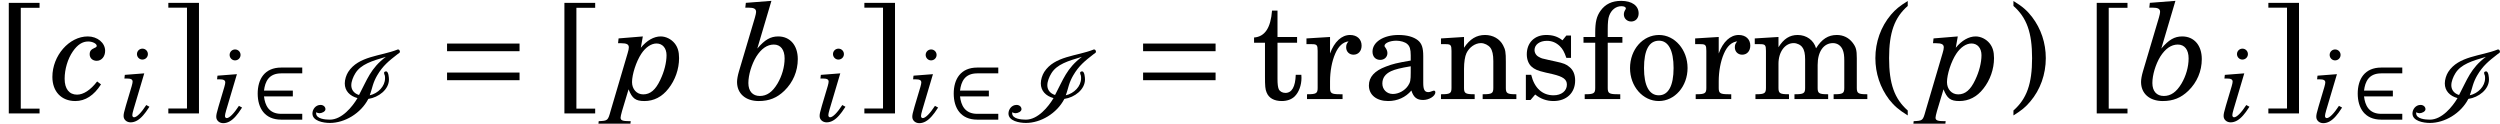 <?xml version='1.0' encoding='UTF-8'?>
<!-- This file was generated by dvisvgm 3.4.3 -->
<svg version='1.1' xmlns='http://www.w3.org/2000/svg' xmlns:xlink='http://www.w3.org/1999/xlink' width='225.21pt' height='11.142pt' viewBox='120.013 85.972 225.21 11.142'>
<defs>
<use id='g5-198' xlink:href='#g1-198' transform='scale(1.316)'/>
<path id='g2-73' d='M5.35-2.382C5.467-2.67 5.53-2.977 5.63-3.284C5.72-3.582 5.855-3.888 6.018-4.168C6.532-5.052 7.082-5.485 7.849-6.081C7.903-6.126 8.074-6.207 8.074-6.297C8.074-6.333 8.056-6.378 8.047-6.414H8.038C8.02-6.478 7.957-6.514 7.903-6.514C7.867-6.514 7.858-6.505 7.84-6.496C6.333-5.9 4.339-5.927 3.41-4.484C3.23-4.195 3.103-3.798 3.103-3.455C3.103-2.779 3.555-2.319 4.249-2.129C3.789-1.353 2.842-.189 1.759-.189C1.344-.189 .523-.253 .523-.767C.523-.794 .523-.83 .532-.857C.613-.803 .713-.767 .821-.767C1.028-.767 1.362-.911 1.362-1.128C1.362-1.353 1.164-1.516 .92-1.516C.469-1.516 .189-1.11 .189-.74C.189-.063 1.182 .108 1.759 .108C3.094 .108 4.547-.749 5.224-2.057C6.153-2.192 7.082-2.905 7.082-3.807C7.082-3.952 7.046-4.538 6.829-4.538C6.739-4.538 6.64-4.493 6.64-4.403C6.64-4.321 6.685-4.24 6.712-4.159C6.73-4.078 6.73-3.997 6.73-3.915C6.73-3.194 6.108-2.553 5.35-2.382ZM3.69-3.284C3.69-3.636 3.861-4.051 4.051-4.358C4.547-5.178 5.575-5.485 6.802-5.846C5.422-4.809 5.124-3.798 4.385-2.409C3.952-2.544 3.69-2.86 3.69-3.284Z'/>
<path id='g12-98' d='M2.645-6.721L.894-6.585L.857-6.256H1.076C1.45-6.256 1.596-6.174 1.596-5.964C1.596-5.891 1.569-5.773 1.514-5.572L.42-1.888C.337-1.605 .292-1.35 .292-1.167C.292-.374 .876 .137 1.778 .137C2.49 .137 3.028-.082 3.529-.565C4.122-1.14 4.45-1.906 4.45-2.736C4.45-3.675 3.922-4.286 3.11-4.286C2.581-4.286 2.189-4.058 1.678-3.456L2.645-6.721ZM2.809-3.73C3.274-3.73 3.548-3.374 3.548-2.782C3.548-2.198 3.365-1.569 3.055-1.049C2.709-.474 2.326-.21 1.851-.21C1.359-.21 1.067-.538 1.067-1.094S1.286-2.371 1.605-2.9C1.952-3.447 2.353-3.73 2.809-3.73Z'/>
<path id='g12-99' d='M3.11-1.204C2.654-.611 2.171-.301 1.733-.301C1.195-.301 .885-.702 .885-1.386C.885-2.034 1.094-2.754 1.45-3.265C1.769-3.721 2.098-3.94 2.499-3.94C2.791-3.94 3.082-3.794 3.082-3.639C3.082-3.584 3.037-3.538 2.937-3.502C2.69-3.393 2.599-3.283 2.599-3.064C2.599-2.8 2.8-2.617 3.082-2.617C3.411-2.617 3.657-2.909 3.657-3.301C3.657-3.849 3.128-4.286 2.471-4.286C1.195-4.286 .046-2.973 .046-1.514C.046-.511 .666 .137 1.614 .137C2.298 .137 2.891-.246 3.374-1.003L3.11-1.204Z'/>
<path id='g12-105' d='M2.107-4.286L.356-4.15L.319-3.821H.538C.912-3.821 1.058-3.739 1.058-3.538C1.058-3.456 1.031-3.338 .976-3.137L.447-1.359C.283-.784 .246-.638 .246-.438C.246-.119 .52 .128 .876 .128C1.268 .128 1.642-.082 2.006-.502C2.171-.684 2.316-.885 2.572-1.277L2.289-1.432C1.833-.73 1.432-.328 1.186-.328C1.094-.328 1.031-.41 1.031-.52C1.031-.611 1.067-.775 1.14-1.031L2.107-4.286ZM1.943-6.512C1.669-6.512 1.45-6.293 1.45-6.019C1.45-5.755 1.669-5.527 1.933-5.527C2.216-5.527 2.435-5.745 2.435-6.019S2.216-6.512 1.943-6.512Z'/>
<path id='g12-112' d='M2.134-4.286L.474-4.15L.438-3.821H.657C1.031-3.821 1.176-3.739 1.176-3.538C1.176-3.447 1.149-3.31 1.094-3.137L-.073 .821C-.255 1.477-.264 1.487-.885 1.514L-.921 1.842H1.268L1.304 1.514H1.195C.757 1.514 .611 1.459 .611 1.277C.611 1.204 .648 1.049 .711 .821L1.158-.666C1.404-.036 1.642 .137 2.243 .137C2.882 .137 3.447-.146 3.885-.711C4.35-1.295 4.615-2.052 4.615-2.8C4.615-3.247 4.523-3.548 4.314-3.812C4.077-4.104 3.712-4.286 3.356-4.286C2.891-4.286 2.408-4.013 1.997-3.511L2.134-4.286ZM3.073-3.803C3.484-3.803 3.757-3.484 3.757-3C3.757-2.499 3.602-1.879 3.329-1.313C3.01-.629 2.645-.319 2.161-.319C1.715-.319 1.395-.675 1.395-1.158C1.395-1.687 1.678-2.563 2.025-3.092C2.326-3.548 2.709-3.803 3.073-3.803Z'/>
<path id='g1-50' d='M4.646-.713H2.752C1.633-.713 1.29-1.489 1.2-2.283H3.798V-2.806H1.2C1.299-3.609 1.624-4.358 2.752-4.358H4.646V-4.881H2.752C1.254-4.881 .632-3.834 .632-2.535S1.263-.189 2.752-.189H4.646V-.713Z'/>
<path id='g1-198' d='M5.729-1.29V-1.813H.767V-1.29H5.729ZM5.729-3.275V-3.798H.767V-3.275H5.729Z'/>
<path id='g3-40' d='M2.517-6.64C1.976-6.306 1.687-6.072 1.38-5.711C.695-4.899 .325-3.861 .325-2.77C.325-1.741 .65-.776 1.254 .027C1.597 .46 1.904 .731 2.517 1.11V.776C1.615-.018 1.254-1.038 1.254-2.77S1.615-5.512 2.517-6.306V-6.64Z'/>
<path id='g3-41' d='M.487 1.11C1.028 .776 1.317 .541 1.624 .171C2.31-.632 2.679-1.678 2.679-2.77C2.679-3.798 2.355-4.763 1.75-5.557C1.407-5.999 1.101-6.27 .487-6.64V-6.306C1.389-5.512 1.75-4.502 1.75-2.77C1.75-1.028 1.389-.018 .487 .776V1.11Z'/>
<path id='g3-91' d='M1.407 .65V-6.18H2.679V-6.514H.595V.974H2.679V.65H1.407Z'/>
<path id='g3-93' d='M1.588-6.189V.641H.325V.974H2.4V-6.514H.325V-6.189H1.588Z'/>
<path id='g3-97' d='M4.078-2.905C4.078-3.473 3.979-3.762 3.717-3.979C3.419-4.213 2.977-4.339 2.4-4.339C1.389-4.339 .641-3.861 .641-3.212C.641-2.869 .848-2.652 1.164-2.652C1.443-2.652 1.651-2.842 1.651-3.113C1.651-3.23 1.606-3.356 1.516-3.482C1.462-3.546 1.453-3.573 1.453-3.6C1.453-3.789 1.822-3.952 2.255-3.952C2.535-3.952 2.851-3.861 2.995-3.726C3.167-3.582 3.23-3.365 3.23-2.959V-2.607C2.283-2.445 1.994-2.373 1.552-2.201C.776-1.913 .397-1.489 .397-.92C.397-.28 .911 .135 1.705 .135C2.328 .135 2.887-.117 3.275-.577C3.419-.117 3.645 .063 4.069 .063C4.475 .063 4.899-.198 4.899-.46C4.899-.523 4.854-.568 4.809-.568C4.773-.568 4.736-.559 4.673-.532C4.529-.478 4.493-.469 4.421-.469C4.168-.469 4.078-.641 4.078-1.092V-2.905ZM3.23-1.804C3.23-1.263 3.203-1.137 3.049-.902C2.824-.568 2.409-.343 2.021-.343C1.615-.343 1.308-.641 1.308-1.047C1.308-1.425 1.498-1.696 1.895-1.886C2.174-2.012 2.526-2.102 3.23-2.219V-1.804Z'/>
<path id='g3-102' d='M1.813-4.204V-4.718C1.813-5.169 1.84-5.467 1.913-5.648C2.057-6.045 2.373-6.288 2.734-6.288C2.923-6.288 3.04-6.234 3.04-6.135C3.04-6.108 3.031-6.09 2.986-6.018C2.932-5.927 2.905-5.828 2.905-5.729C2.905-5.458 3.122-5.251 3.401-5.251C3.699-5.251 3.906-5.476 3.906-5.801C3.906-6.324 3.455-6.649 2.725-6.649C2.102-6.649 1.651-6.433 1.326-5.981C1.056-5.603 .965-5.215 .965-4.484V-4.204H.171V-3.816H.965V-1.11V-.749C.965-.388 .866-.325 .289-.325H.253V0H2.661V-.325H2.499C1.913-.325 1.813-.388 1.813-.749V-1.11V-3.816H2.806V-4.204H1.813Z'/>
<path id='g3-109' d='M1.813-4.204L.207-4.105V-3.717H.577C.911-3.717 .965-3.654 .965-3.266V-1.11V-.758C.965-.388 .866-.325 .289-.325H.253V0H2.526V-.325H2.49C1.913-.325 1.813-.388 1.813-.758V-1.11V-2.391C1.813-3.194 2.255-3.789 2.842-3.789C3.076-3.789 3.329-3.663 3.437-3.491C3.564-3.32 3.618-3.058 3.618-2.688V-1.11V-.749C3.618-.388 3.518-.325 2.932-.325H2.896V0H5.178V-.325H5.142C4.565-.325 4.466-.388 4.466-.749V-1.11V-2.31C4.466-3.212 4.872-3.789 5.503-3.789C5.801-3.789 6.045-3.618 6.162-3.338C6.243-3.14 6.27-2.941 6.27-2.589V-1.11V-.749C6.27-.388 6.171-.325 5.584-.325H5.548V0H7.831V-.325H7.795C7.217-.325 7.118-.388 7.118-.758V-1.11V-2.77C7.118-3.329 7.064-3.518 6.829-3.825C6.568-4.159 6.198-4.339 5.765-4.339C5.178-4.339 4.745-4.06 4.358-3.437C4.204-3.979 3.717-4.339 3.113-4.339C2.571-4.339 2.165-4.078 1.813-3.509V-4.204Z'/>
<path id='g3-110' d='M1.804-4.204L.244-4.105V-3.717H.568C.902-3.717 .956-3.654 .956-3.266V-1.11V-.749C.956-.388 .857-.325 .28-.325H.244V0H2.526V-.325H2.49C1.904-.325 1.804-.388 1.804-.749V-1.11V-2.048C1.804-2.49 1.868-2.896 1.967-3.103C2.156-3.509 2.562-3.789 2.95-3.789C3.185-3.789 3.455-3.654 3.591-3.473C3.726-3.284 3.789-3.004 3.789-2.571V-1.11V-.749C3.789-.388 3.69-.325 3.103-.325H3.067V0H5.35V-.325H5.314C4.736-.325 4.637-.388 4.637-.749V-1.11V-2.526C4.637-3.176 4.61-3.338 4.448-3.645C4.222-4.078 3.762-4.339 3.23-4.339C2.652-4.339 2.201-4.069 1.804-3.473V-4.204Z'/>
<path id='g3-111' d='M2.273-4.339C1.173-4.339 .307-3.356 .307-2.093C.307-.857 1.173 .135 2.255 .135S4.204-.857 4.204-2.102C4.204-3.338 3.338-4.339 2.273-4.339ZM2.273-3.952C2.905-3.952 3.257-3.293 3.257-2.102C3.257-.902 2.905-.253 2.255-.253S1.254-.902 1.254-2.093C1.254-3.32 1.597-3.952 2.273-3.952Z'/>
<path id='g3-114' d='M1.786-4.204L.189-4.105V-3.717H.559C.893-3.717 .947-3.654 .947-3.266V-1.11V-.749C.947-.388 .848-.325 .262-.325H.226V0H2.634V-.325H2.463C1.886-.325 1.786-.388 1.786-.749V-1.11V-1.2C1.786-1.877 1.913-2.562 2.138-3.076C2.355-3.582 2.661-3.861 3.04-3.906C2.914-3.762 2.878-3.672 2.878-3.5C2.878-3.212 3.085-3.004 3.374-3.004C3.699-3.004 3.924-3.248 3.924-3.618C3.924-4.051 3.618-4.339 3.14-4.339C2.571-4.339 2.075-3.879 1.786-3.085V-4.204Z'/>
<path id='g3-115' d='M3.518-4.303H3.203L2.941-3.979C2.616-4.231 2.292-4.339 1.84-4.339C1.047-4.339 .523-3.816 .523-3.031C.523-2.679 .641-2.382 .839-2.201C1.047-2.012 1.254-1.922 1.795-1.795L2.273-1.687C2.986-1.516 3.239-1.335 3.239-.974C3.239-.55 2.869-.253 2.337-.253C1.579-.253 1.038-.74 .821-1.642H.46V.063H.776L1.092-.307C1.462-.009 1.877 .135 2.328 .135C3.212 .135 3.798-.415 3.798-1.254C3.798-1.651 3.672-1.958 3.419-2.165C3.203-2.355 3.022-2.427 2.472-2.544L2.021-2.643C1.525-2.752 1.525-2.752 1.362-2.842C1.164-2.932 1.047-3.122 1.047-3.32C1.047-3.681 1.389-3.943 1.886-3.943C2.228-3.943 2.508-3.825 2.761-3.582C2.959-3.383 3.058-3.203 3.203-2.788H3.518V-4.303Z'/>
<path id='g3-116' d='M1.75-4.204V-5.99H1.38C1.29-4.818 .893-4.222 .162-4.168V-3.816H.902V-1.516C.902-.884 .92-.659 1.01-.451C1.155-.072 1.516 .135 2.039 .135C2.391 .135 2.698 .027 2.905-.171C3.203-.46 3.374-.938 3.374-1.434C3.374-1.489 3.374-1.552 3.365-1.642H2.986C2.959-.83 2.725-.415 2.283-.415C2.075-.415 1.895-.523 1.831-.677C1.777-.803 1.75-1.028 1.75-1.353V-3.816H3.076V-4.204H1.75Z'/>
<use id='g17-98' xlink:href='#g12-98' transform='scale(1.316)'/>
<use id='g17-99' xlink:href='#g12-99' transform='scale(1.316)'/>
<use id='g17-112' xlink:href='#g12-112' transform='scale(1.316)'/>
<use id='g19-40' xlink:href='#g3-40' transform='scale(1.33)'/>
<use id='g19-41' xlink:href='#g3-41' transform='scale(1.33)'/>
<use id='g19-91' xlink:href='#g3-91' transform='scale(1.33)'/>
<use id='g19-93' xlink:href='#g3-93' transform='scale(1.33)'/>
<use id='g19-97' xlink:href='#g3-97' transform='scale(1.33)'/>
<use id='g19-102' xlink:href='#g3-102' transform='scale(1.33)'/>
<use id='g19-109' xlink:href='#g3-109' transform='scale(1.33)'/>
<use id='g19-110' xlink:href='#g3-110' transform='scale(1.33)'/>
<use id='g19-111' xlink:href='#g3-111' transform='scale(1.33)'/>
<use id='g19-114' xlink:href='#g3-114' transform='scale(1.33)'/>
<use id='g19-115' xlink:href='#g3-115' transform='scale(1.33)'/>
<use id='g19-116' xlink:href='#g3-116' transform='scale(1.33)'/>
</defs>
<g id='page1'>
<use x='120.013' y='94.894' xlink:href='#g19-91'/>
<use x='124.671' y='94.894' xlink:href='#g17-99'/>
<use x='130.901' y='96.866' xlink:href='#g12-105'/>
<use x='134.745' y='94.894' xlink:href='#g19-93'/>
<use x='139.248' y='96.939' xlink:href='#g12-105'/>
<use x='142.595' y='96.939' xlink:href='#g1-50'/>
<use x='147.969' y='96.939' xlink:href='#g2-73'/>
<use x='159.276' y='94.894' xlink:href='#g5-198'/>
<use x='170.066' y='94.894' xlink:href='#g19-91'/>
<use x='175.113' y='94.894' xlink:href='#g17-112'/>
<use x='186.025' y='94.894' xlink:href='#g17-98'/>
<use x='193.602' y='96.866' xlink:href='#g12-105'/>
<use x='197.447' y='94.894' xlink:href='#g19-93'/>
<use x='201.95' y='96.939' xlink:href='#g12-105'/>
<use x='205.296' y='96.939' xlink:href='#g1-50'/>
<use x='210.671' y='96.939' xlink:href='#g2-73'/>
<use x='221.978' y='94.894' xlink:href='#g5-198'/>
<use x='232.768' y='94.894' xlink:href='#g19-116'/>
<use x='237.453' y='94.894' xlink:href='#g19-114'/>
<use x='242.801' y='94.894' xlink:href='#g19-97'/>
<use x='249.498' y='94.894' xlink:href='#g19-110'/>
<use x='256.857' y='94.894' xlink:href='#g19-115'/>
<use x='262.433' y='94.894' xlink:href='#g19-102'/>
<use x='266.444' y='94.894' xlink:href='#g19-111'/>
<use x='272.467' y='94.894' xlink:href='#g19-114'/>
<use x='277.814' y='94.894' xlink:href='#g19-109'/>
<use x='288.522' y='94.894' xlink:href='#g19-40'/>
<use x='293.569' y='94.894' xlink:href='#g17-112'/>
<use x='300.744' y='94.894' xlink:href='#g19-41'/>
<use x='308.103' y='94.894' xlink:href='#g19-91'/>
<use x='312.503' y='94.894' xlink:href='#g17-98'/>
<use x='320.079' y='96.866' xlink:href='#g12-105'/>
<use x='323.924' y='94.894' xlink:href='#g19-93'/>
<use x='328.427' y='96.939' xlink:href='#g12-105'/>
<use x='331.774' y='96.939' xlink:href='#g1-50'/>
<use x='337.148' y='96.939' xlink:href='#g2-73'/>
</g>
</svg>